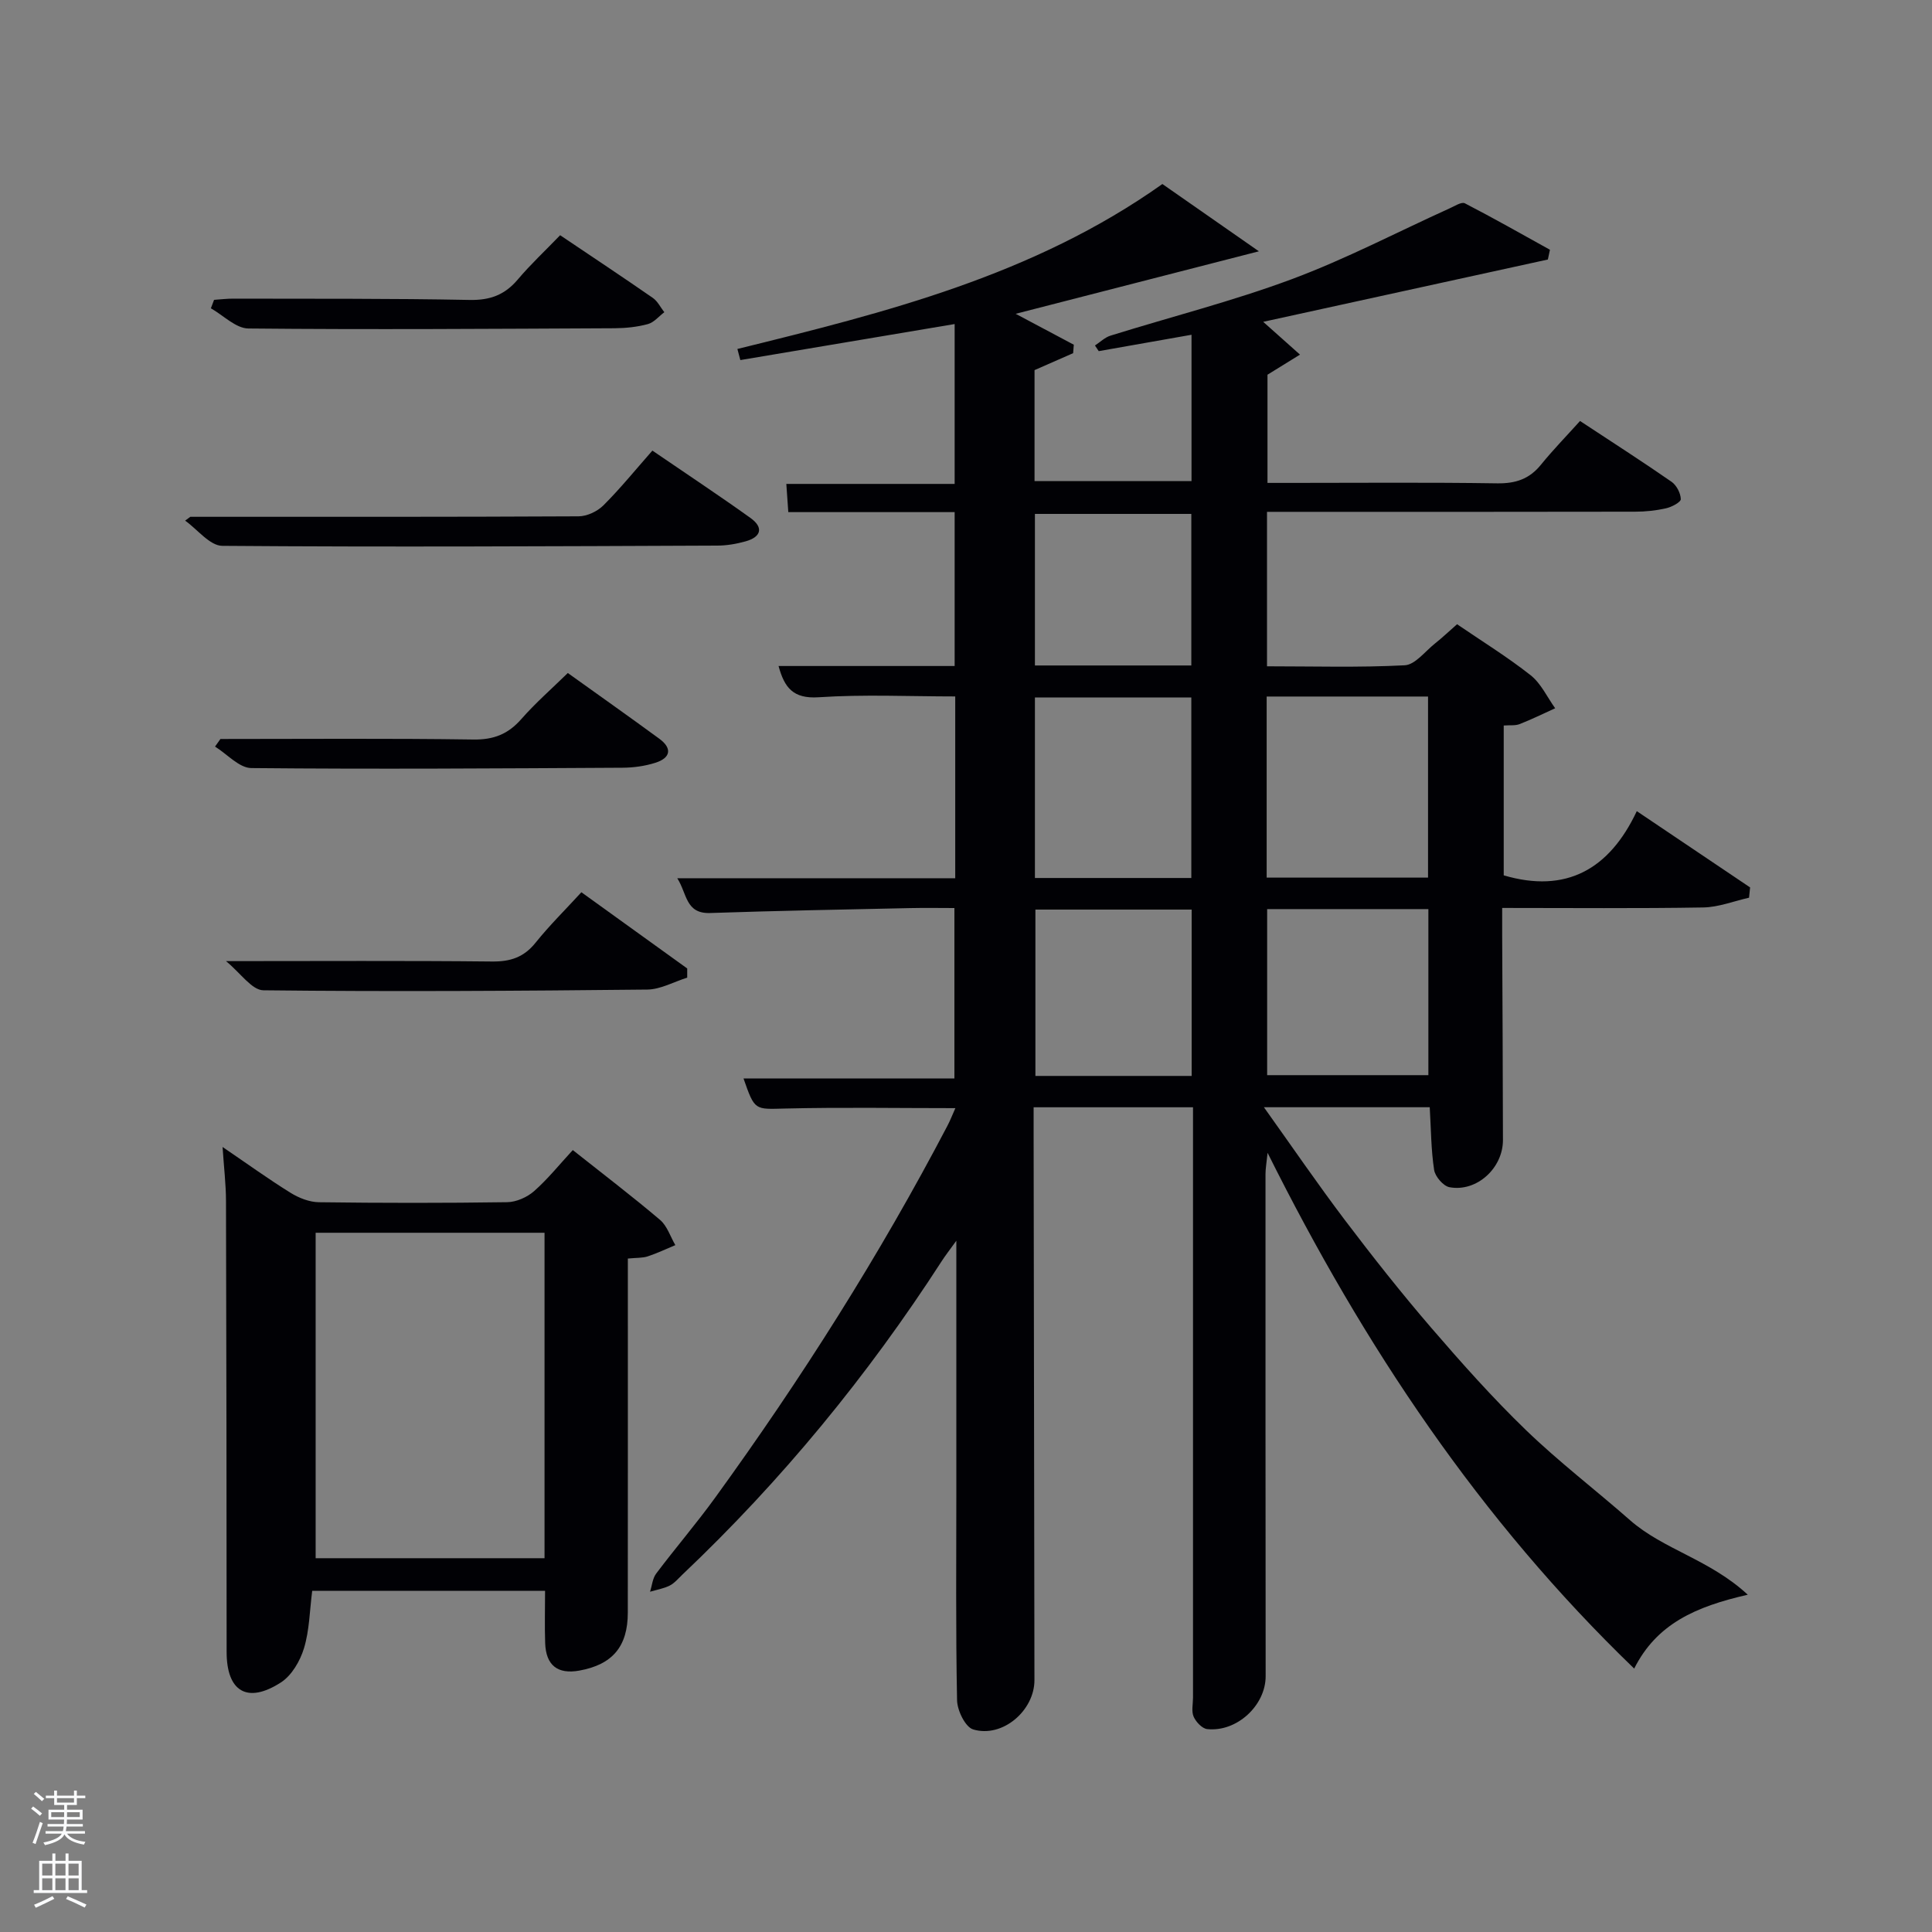 <svg enable-background="new 0 0 400 400" viewBox="0 0 400 400" xmlns="http://www.w3.org/2000/svg"><rect x="0" y="0" width="400" height="400" fill="#808080" stroke="none"/><path d="m6.44 374.46.42-.45c.65.47 1.27.95 1.85 1.44l-.45.49c-.65-.56-1.25-1.06-1.82-1.48m.93 7.33-.63-.26c.55-1.36 1.05-2.8 1.52-4.33.19.1.38.19.59.27-.46 1.29-.95 2.73-1.48 4.32m-.38-10.38.44-.42c.43.34 1.01.82 1.74 1.44l-.49.49c-.53-.51-1.09-1.01-1.69-1.51m2.5.35h1.72v-1.04h.59v1.04h3.52v-1.04h.59v1.04h1.75v.53h-1.75v1.42h-2.03v.97h3.22v2.03h-3.24c0 .35-.01.66-.03.93h3.32v.53h-3.37c-.03.27-.08.58-.15.94h3.96v.53h-3.71c.67.92 1.93 1.48 3.79 1.68-.13.24-.23.44-.29.59-2.13-.38-3.48-1.08-4.04-2.12-.43.97-1.77 1.72-4.03 2.23-.09-.19-.2-.37-.33-.55 2.1-.42 3.37-1.03 3.81-1.83h-3.36v-.53h3.58c.08-.29.13-.61.16-.94h-3.33v-.53h3.39c.02-.27.04-.58.04-.93h-3.23v-2.03h3.25v-.97h-2.07v-1.42h-1.73zm1.12 3.44v1h2.65c.01-.3.02-.44.02-.4v-.25-.35zm1.19-2h3.52v-.91h-3.52zm4.71 2h-2.63v.59c0 .15-.01.28-.01.4h2.64z" fill="#fafbfc"/><path d="m13.56 383.74h.63v1.52h2.72v6.07h1.13v.6h-11.06v-.6h1.13v-6.07h2.73v-1.52h.63v1.52h2.1v-1.52zm-2.69 8.83.38.56c-1.24.63-2.53 1.25-3.85 1.85-.1-.21-.21-.42-.34-.63 1.36-.55 2.63-1.15 3.81-1.78m-2.13-4.27h2.1v-2.45h-2.1zm0 3.04h2.1v-2.46h-2.1zm2.72-3.04h2.1v-2.45h-2.1zm0 3.04h2.1v-2.46h-2.1zm6.07 3.6c-1.41-.71-2.7-1.3-3.86-1.78l.35-.56c1.45.62 2.75 1.19 3.88 1.72zm-1.25-9.09h-2.1v2.45h2.1zm-2.09 5.49h2.1v-2.46h-2.1z" fill="#fafbfc"/><g fill="#010105"><path d="m247 229.25c-11.33 0-21.93 0-33 0v5.11c.05 37.83.11 75.66.17 113.49.01 6.31-6.62 12.03-12.69 10.21-1.62-.49-3.29-3.92-3.33-6.04-.29-14.66-.15-29.33-.15-43.99 0-16.64 0-33.28 0-51.15-1.46 2.02-2.3 3.09-3.03 4.23-15.34 23.74-33.15 45.43-53.67 64.88-.85.8-1.63 1.77-2.63 2.28-1.25.63-2.71.87-4.08 1.28.4-1.26.51-2.75 1.26-3.75 4-5.32 8.35-10.38 12.25-15.77 17.79-24.55 34-50.1 48.07-76.98.59-1.13 1.05-2.33 1.63-3.62-11.99 0-23.6-.2-35.21.08-6.32.15-6.31.51-8.65-6.22h43.66c0-11.83 0-23.22 0-35.29-2.96 0-6.06-.06-9.16.01-13.81.3-27.62.55-41.43 1.02-5.1.17-4.75-4.03-6.79-7.2h57.55c0-12.59 0-24.86 0-37.64-9.45 0-18.9-.45-28.28.17-5.3.35-7.08-2-8.3-6.47h36.46c0-10.54 0-20.93 0-31.86-11.42 0-22.82 0-34.44 0-.15-2.13-.26-3.75-.41-5.84h34.85c0-11.19 0-21.93 0-33.1-14.78 2.48-29.58 4.97-44.37 7.46-.2-.77-.41-1.54-.61-2.3 30.66-7.55 61.28-15.2 87.99-34.15 6.08 4.24 12.49 8.71 19.98 13.93-17.68 4.54-33.75 8.67-50.36 12.94 4.36 2.32 8.2 4.36 12.04 6.4-.05.58-.1 1.16-.14 1.75-2.57 1.13-5.14 2.26-7.99 3.51v22.97h32.5c0-9.99 0-20.06 0-30.29-6.52 1.15-12.87 2.27-19.21 3.39-.26-.39-.52-.78-.78-1.17 1.07-.7 2.05-1.68 3.22-2.04 12.51-3.9 25.27-7.13 37.53-11.69 11.17-4.16 21.81-9.74 32.69-14.67 1.03-.46 2.45-1.39 3.14-1.04 5.95 3.07 11.77 6.38 17.62 9.62-.14.67-.29 1.35-.43 2.02-19.71 4.31-39.43 8.63-58.94 12.9 2.73 2.44 5.18 4.61 7.62 6.79-1.98 1.23-3.97 2.45-6.73 4.16v22.4h5.03c14.17 0 28.33-.13 42.5.09 3.82.06 6.68-.88 9.09-3.86 2.51-3.09 5.31-5.96 8.09-9.05 6.83 4.5 12.97 8.44 18.95 12.59 1.03.72 1.88 2.35 1.91 3.59.02.63-1.89 1.64-3.06 1.9-2.08.47-4.26.7-6.4.7-23.5.05-47 .03-70.49.03-1.8 0-3.61 0-5.72 0v31.98c9.62 0 19.08.28 28.51-.21 2.15-.11 4.2-2.86 6.23-4.48 1.55-1.23 2.99-2.6 4.61-4.02 5.15 3.52 10.41 6.76 15.23 10.56 2.15 1.7 3.42 4.52 5.08 6.84-2.45 1.11-4.87 2.3-7.37 3.28-.89.35-1.97.19-3.28.29v31.02c12.94 3.81 21.89-1.26 27.55-13.29 8.45 5.69 15.96 10.74 23.46 15.79-.07.71-.15 1.42-.22 2.13-3.16.71-6.32 1.97-9.49 2.02-13.64.23-27.29.1-41.62.1 0 2.04-.01 3.8 0 5.56.06 14.16.14 28.33.16 42.49.01 5.83-5.45 10.82-11.07 9.77-1.28-.24-2.97-2.21-3.18-3.58-.64-4.18-.64-8.47-.91-12.98-11.01 0-22.09 0-34.33 0 5.86 8.21 11.16 15.96 16.82 23.44 5.73 7.56 11.62 15.02 17.8 22.2 6.3 7.31 12.74 14.55 19.68 21.25 6.81 6.57 14.38 12.35 21.5 18.61 6.89 6.06 16.52 8.14 24.38 15.43-10.84 2.47-18.86 6.04-23.52 15.29-31.94-30.78-55.92-66.69-75.9-106.78-.21 2.07-.43 3.23-.43 4.38-.01 34.66 0 69.33.03 103.99 0 6.02-5.94 11.59-12.1 10.94-1.05-.11-2.33-1.48-2.81-2.57-.49-1.12-.13-2.62-.13-3.95 0-38.83 0-77.66 0-116.49 0-1.78 0-3.58 0-5.73zm15.25-85.04v37.49h33.41c0-12.67 0-25.04 0-37.49-11.26 0-22.18 0-33.41 0zm-15.6 37.57c0-12.77 0-25.14 0-37.38-11.07 0-21.77 0-32.38 0v37.38zm15.7 6.44v34.38h33.38c0-11.65 0-22.91 0-34.38-11.18 0-22.1 0-33.38 0zm-15.63 34.54c0-11.61 0-22.98 0-34.44-10.99 0-21.69 0-32.35 0v34.44zm-.07-84.98c0-10.78 0-21.15 0-31.38-11.07 0-21.77 0-32.38 0v31.38z"/><path d="m64.64 329.36c-.53 4.1-.57 8.16-1.7 11.88-.8 2.64-2.54 5.65-4.78 7.09-6.98 4.5-11.24 1.87-11.24-6.32-.01-31.13-.04-62.27-.13-93.4-.01-3.43-.43-6.87-.71-11.14 5.06 3.44 9.47 6.63 14.08 9.49 1.72 1.07 3.91 1.93 5.89 1.95 12.98.17 25.97.18 38.96-.01 1.89-.03 4.13-1.02 5.57-2.29 2.84-2.5 5.23-5.5 8.01-8.5 6.48 5.14 12.41 9.65 18.07 14.46 1.47 1.25 2.13 3.45 3.16 5.22-1.9.79-3.77 1.69-5.72 2.33-1.06.35-2.26.27-4.11.45v5.38c0 22.64.01 45.29-.01 67.93 0 7.01-3.17 10.76-10.04 12-4.49.81-6.92-1.09-7.07-5.72-.12-3.48-.02-6.96-.02-10.8-16.12 0-32.14 0-48.21 0zm.71-74.13v67.38h47.39c0-22.65 0-44.9 0-67.38-15.85 0-31.44 0-47.39 0z"/><path d="m39.4 107c26.8 0 53.6.04 80.39-.1 1.74-.01 3.87-1.01 5.12-2.25 3.53-3.52 6.68-7.41 10.16-11.36 7.51 5.14 14 9.42 20.31 13.95 2.78 1.99 2.19 3.95-1.01 4.84-1.89.53-3.91.88-5.87.88-34.16.14-68.32.32-102.48.05-2.58-.02-5.13-3.4-7.69-5.22.35-.26.71-.52 1.07-.79z"/><path d="m120.37 184.73c7.48 5.39 14.7 10.59 21.91 15.78v1.9c-2.76.86-5.51 2.44-8.28 2.47-26.49.28-52.98.45-79.47.15-2.39-.03-4.74-3.59-7.74-6.04 19.33 0 37.2-.11 55.07.08 3.81.04 6.6-.87 9.02-3.89 2.9-3.61 6.22-6.88 9.49-10.45z"/><path d="m45.64 153c17.46 0 34.92-.15 52.37.11 4.22.06 7.19-1.12 9.92-4.23 2.94-3.35 6.32-6.3 9.63-9.54 6.31 4.52 12.67 9.01 18.95 13.61 2.76 2.03 2.28 3.99-.81 4.97-2.17.69-4.54 1.02-6.83 1.03-25.61.14-51.23.32-76.84.07-2.52-.03-5.01-2.9-7.51-4.45.38-.52.75-1.05 1.12-1.57z"/><path d="m115.97 48.7c6.82 4.59 13.05 8.72 19.19 12.98 1 .69 1.59 1.96 2.38 2.96-1.13.85-2.14 2.12-3.41 2.46-2.2.6-4.56.84-6.86.86-25.28.12-50.57.3-75.85.05-2.6-.03-5.18-2.72-7.76-4.18.22-.58.44-1.16.66-1.75 1.34-.09 2.69-.26 4.03-.25 16.3.04 32.61-.05 48.9.27 4.22.08 7.26-1.05 9.94-4.22 2.67-3.16 5.72-6 8.78-9.18z"/></g></svg>